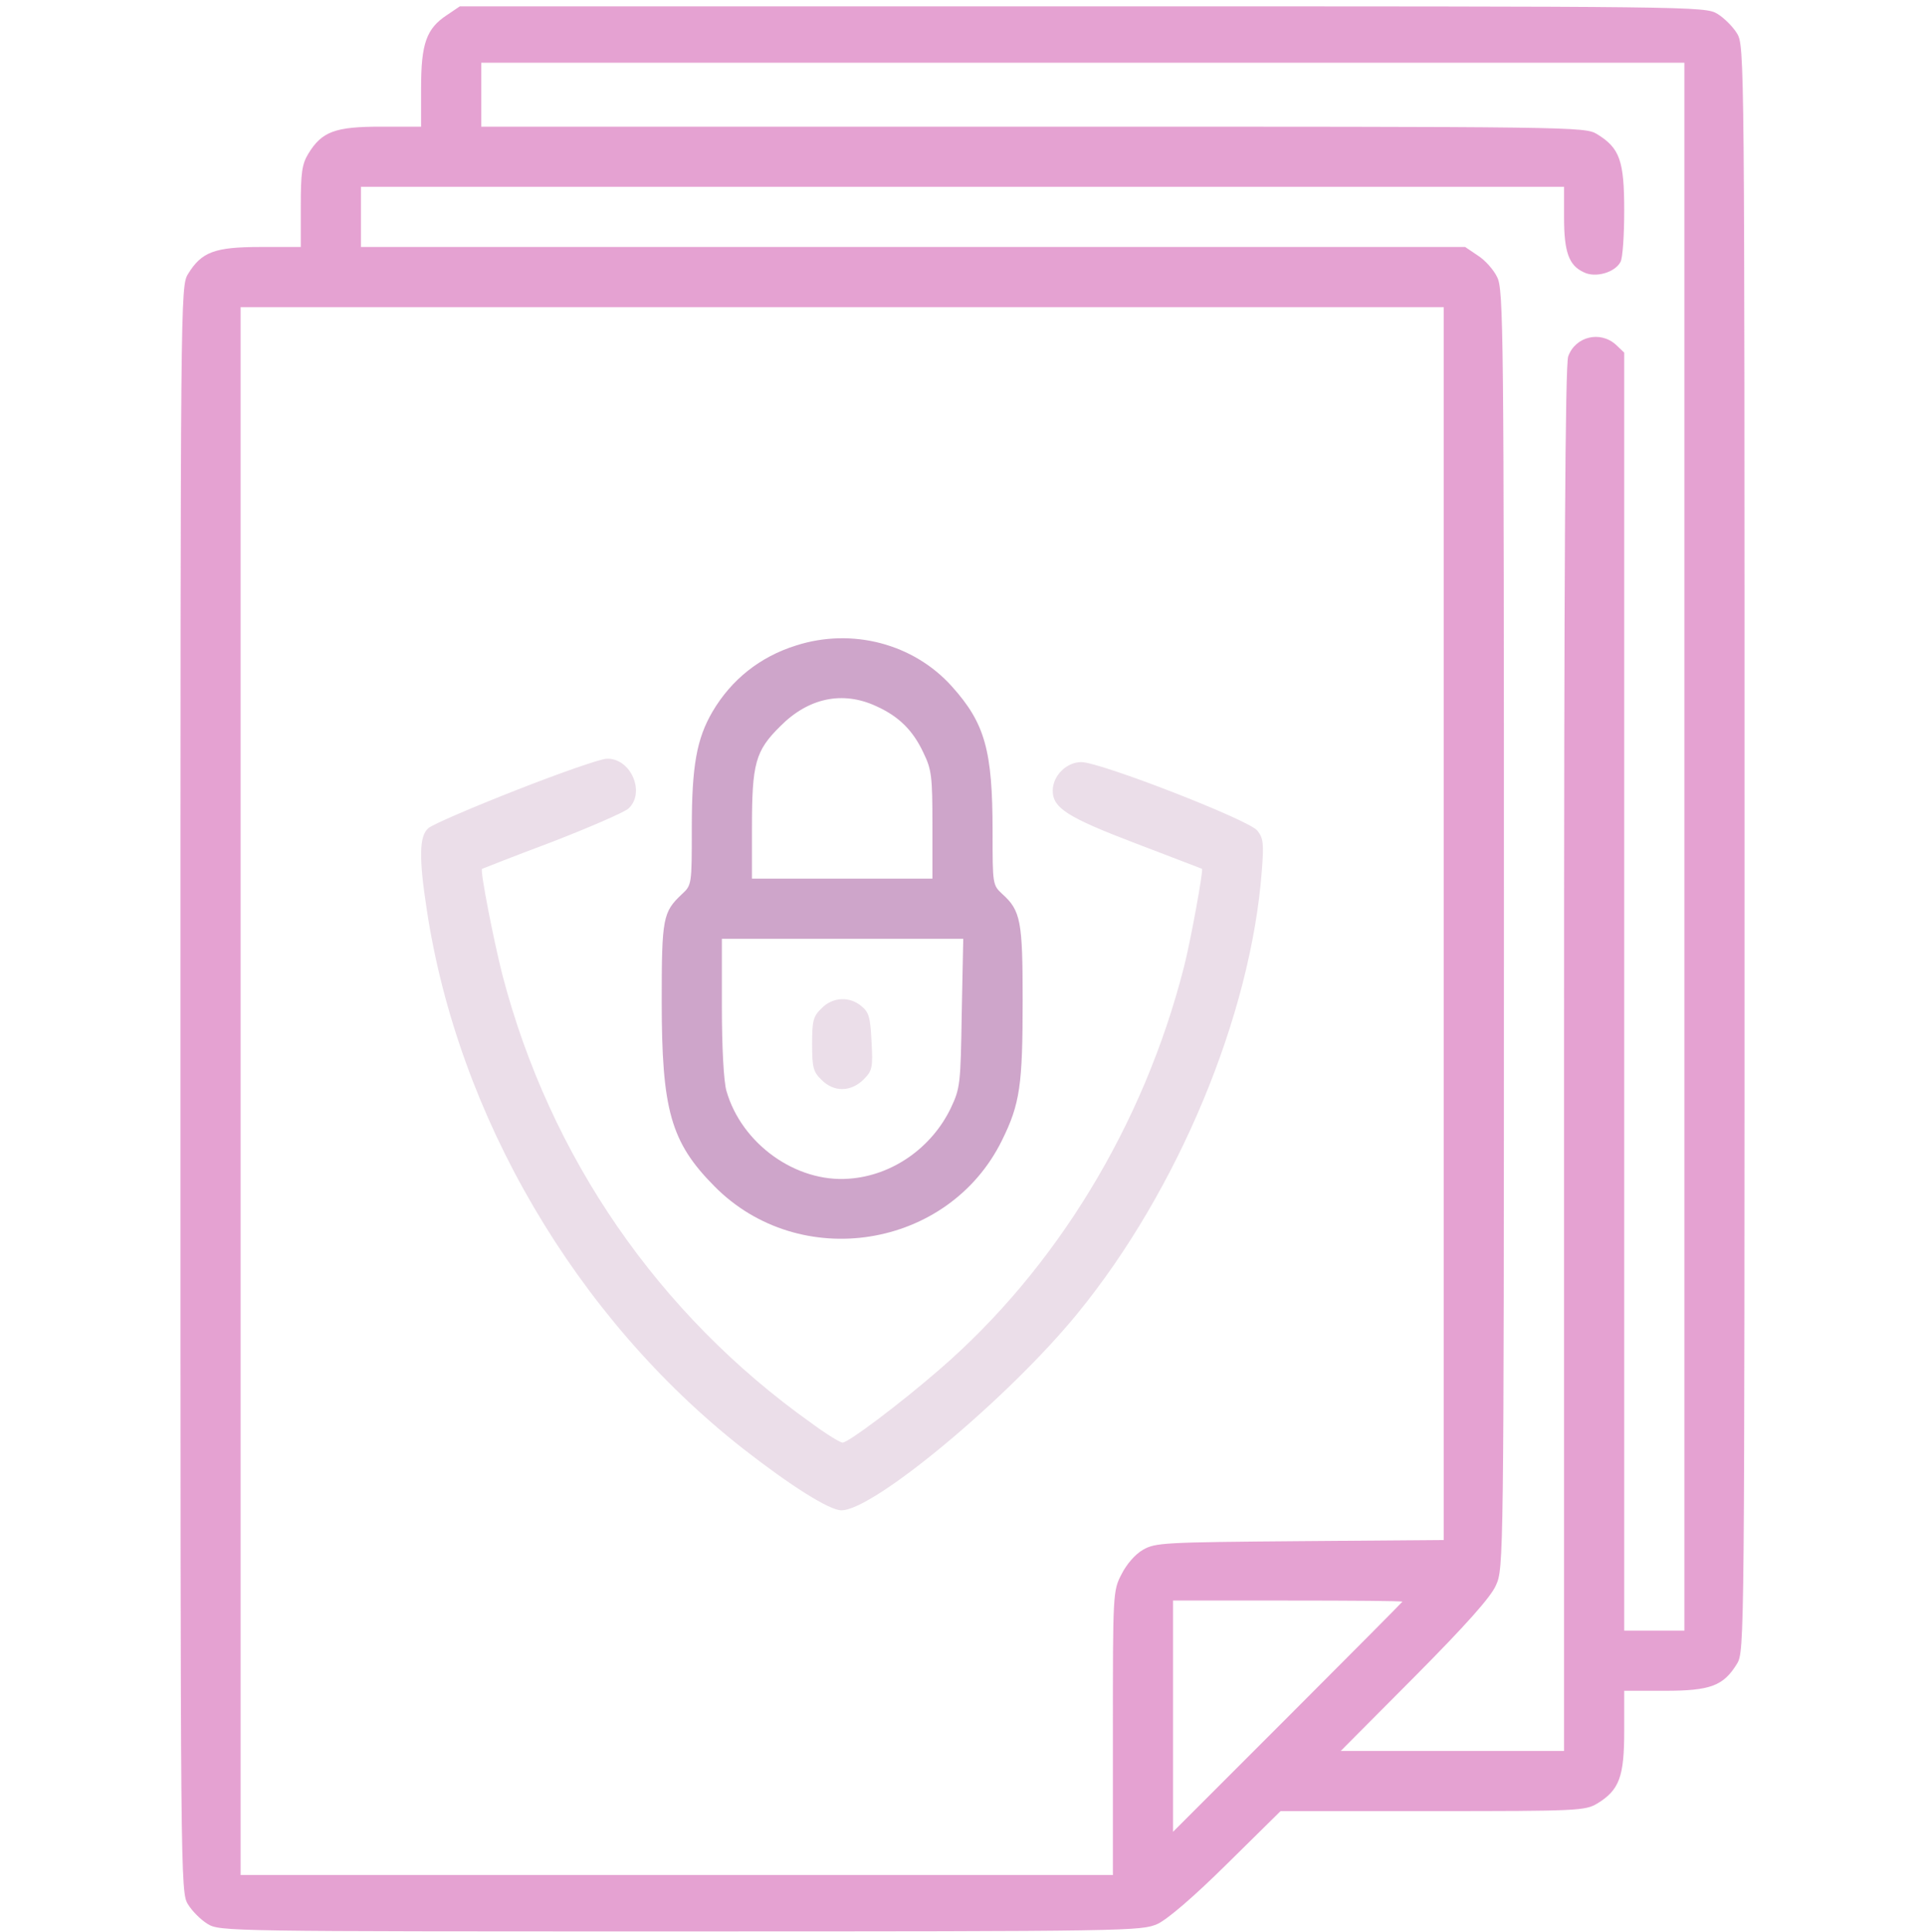 <svg width="270" height="271" viewBox="0 0 270 271" fill="none" xmlns="http://www.w3.org/2000/svg">
<g clip-path="url(#clip0)">
<path d="M62.701 2.104C59.801 4.002 59.062 6.112 59.062 12.335V17.766H53.42C46.986 17.766 45.141 18.452 43.242 21.563C42.346 23.04 42.188 24.252 42.188 28.946V34.641H36.545C30.111 34.641 28.266 35.327 26.367 38.438C25.312 40.178 25.312 41.338 25.312 152.766C25.312 264.194 25.312 265.354 26.367 267.094C26.947 268.043 28.16 269.256 29.109 269.836C30.797 270.891 31.904 270.891 95.449 270.891C158.678 270.891 160.102 270.838 162.369 269.836C163.793 269.151 167.379 266.092 172.125 261.399L179.613 254.016H200.971C221.273 254.016 222.328 253.963 224.016 252.961C227.127 251.063 227.812 249.217 227.812 242.784V237.141H233.508C239.889 237.141 241.734 236.456 243.633 233.344C244.688 231.604 244.688 230.444 244.688 119.016C244.688 7.588 244.688 6.428 243.633 4.688C243.053 3.739 241.84 2.526 240.891 1.946C239.15 0.891 238.043 0.891 151.822 0.891H64.494L62.701 2.104ZM236.25 118.752V228.704H232.031H227.812V139.055V49.459L226.652 48.352C224.438 46.348 220.957 47.192 219.955 49.987C219.533 51.2 219.375 79.202 219.375 148.6V245.579H203.713H188.051L198.439 235.137C205.559 227.965 209.145 223.958 209.83 222.323C210.885 220.002 210.938 219 210.938 130.354C210.938 46.032 210.885 40.6 209.988 38.86C209.514 37.858 208.301 36.487 207.299 35.854L205.506 34.641H128.092H50.625V30.422V26.204H135H219.375V30.528C219.375 35.379 220.061 37.225 222.117 38.174C223.752 39.018 226.494 38.227 227.285 36.751C227.602 36.223 227.812 32.954 227.812 29.526C227.812 22.512 227.18 20.772 224.016 18.821C222.275 17.766 221.168 17.766 144.914 17.766H67.5V13.284V8.801H151.875H236.25V118.752ZM202.5 129.563V215.995L182.355 216.153C163.213 216.311 162.053 216.364 160.312 217.366C159.205 217.999 157.992 219.422 157.307 220.793C156.094 223.114 156.094 223.43 156.094 243.047V262.981H94.922H33.75V153.03V43.079H118.125H202.5V129.563ZM196.699 224.643C196.699 224.696 189.475 231.973 180.615 240.833L164.531 256.917V240.674V224.485H180.615C189.475 224.485 196.699 224.538 196.699 224.643Z" fill="#CC46A6" fill-opacity="0.5"/>
<path d="M111.639 90.54C106.576 92.121 102.568 95.338 99.932 99.821C97.717 103.618 97.031 107.414 97.031 116.116C97.031 124.026 97.031 124.131 95.66 125.397C92.971 127.928 92.812 128.719 92.812 140.426C92.812 155.666 94.078 160.202 100.195 166.372C112.166 178.5 133.049 175.178 140.537 159.938C143.068 154.823 143.438 152.186 143.438 140.268C143.438 129.247 143.174 127.717 140.59 125.397C139.219 124.131 139.219 124.026 139.219 116.643C139.219 105.252 138.164 101.455 133.523 96.287C128.145 90.276 119.496 88.008 111.639 90.54ZM122.871 99.03C126.035 100.454 128.039 102.405 129.516 105.569C130.676 107.942 130.781 108.944 130.781 115.694V123.235H118.125H105.469V116.063C105.469 107.098 105.943 105.305 109.424 101.877C113.379 97.87 118.178 96.868 122.871 99.03ZM134.895 142.061C134.736 152.028 134.684 152.608 133.365 155.403C130.676 160.993 125.139 164.895 119.074 165.317C111.639 165.897 103.992 160.413 101.883 152.977C101.514 151.659 101.25 147.018 101.25 141.217V131.672H118.178H135.105L134.895 142.061Z" fill="#AD69A7" fill-opacity="0.6"/>
<path d="M115.225 141.428C114.064 142.536 113.906 143.168 113.906 146.438C113.906 149.707 114.064 150.34 115.225 151.448C116.912 153.188 119.338 153.188 121.131 151.395C122.344 150.182 122.449 149.76 122.238 146.069C122.08 142.694 121.869 141.955 120.814 141.112C119.127 139.688 116.754 139.846 115.225 141.428Z" fill="#BA90B6" fill-opacity="0.3"/>
<path d="M72.352 110.842C66.182 113.268 60.645 115.641 60.065 116.168C58.799 117.276 58.746 120.334 59.854 127.559C64.231 156.563 80.789 184.776 104.15 203.127C110.9 208.401 116.332 211.829 118.02 211.829C122.555 211.829 141.539 196.008 151.19 184.143C165.217 166.952 175.447 142.43 176.977 122.18C177.293 118.278 177.188 117.54 176.344 116.485C175.078 114.956 154.301 106.887 151.664 106.887C149.607 106.887 147.656 108.786 147.656 110.895C147.656 113.321 149.713 114.639 159.258 118.278C164.32 120.229 168.539 121.811 168.592 121.864C168.803 122.022 167.01 131.936 166.061 135.627C160.418 157.776 148.131 177.973 131.678 192.159C126.141 196.958 118.969 202.336 118.178 202.336C117.861 202.336 115.857 201.124 113.801 199.594C92.338 184.354 77.098 162.206 70.453 136.682C69.188 131.672 67.342 122.18 67.606 121.864C67.711 121.811 72.141 120.071 77.467 118.067C82.793 116.01 87.592 113.901 88.119 113.426C90.598 111.211 88.488 106.307 85.113 106.413C84.27 106.413 78.522 108.417 72.352 110.842Z" fill="#BA90B6" fill-opacity="0.3"/>
</g>
<defs>
<clipPath id="clip0">
<rect y="0.891" width="270" height="270" fill="white"/>
</clipPath>
</defs>
</svg>
